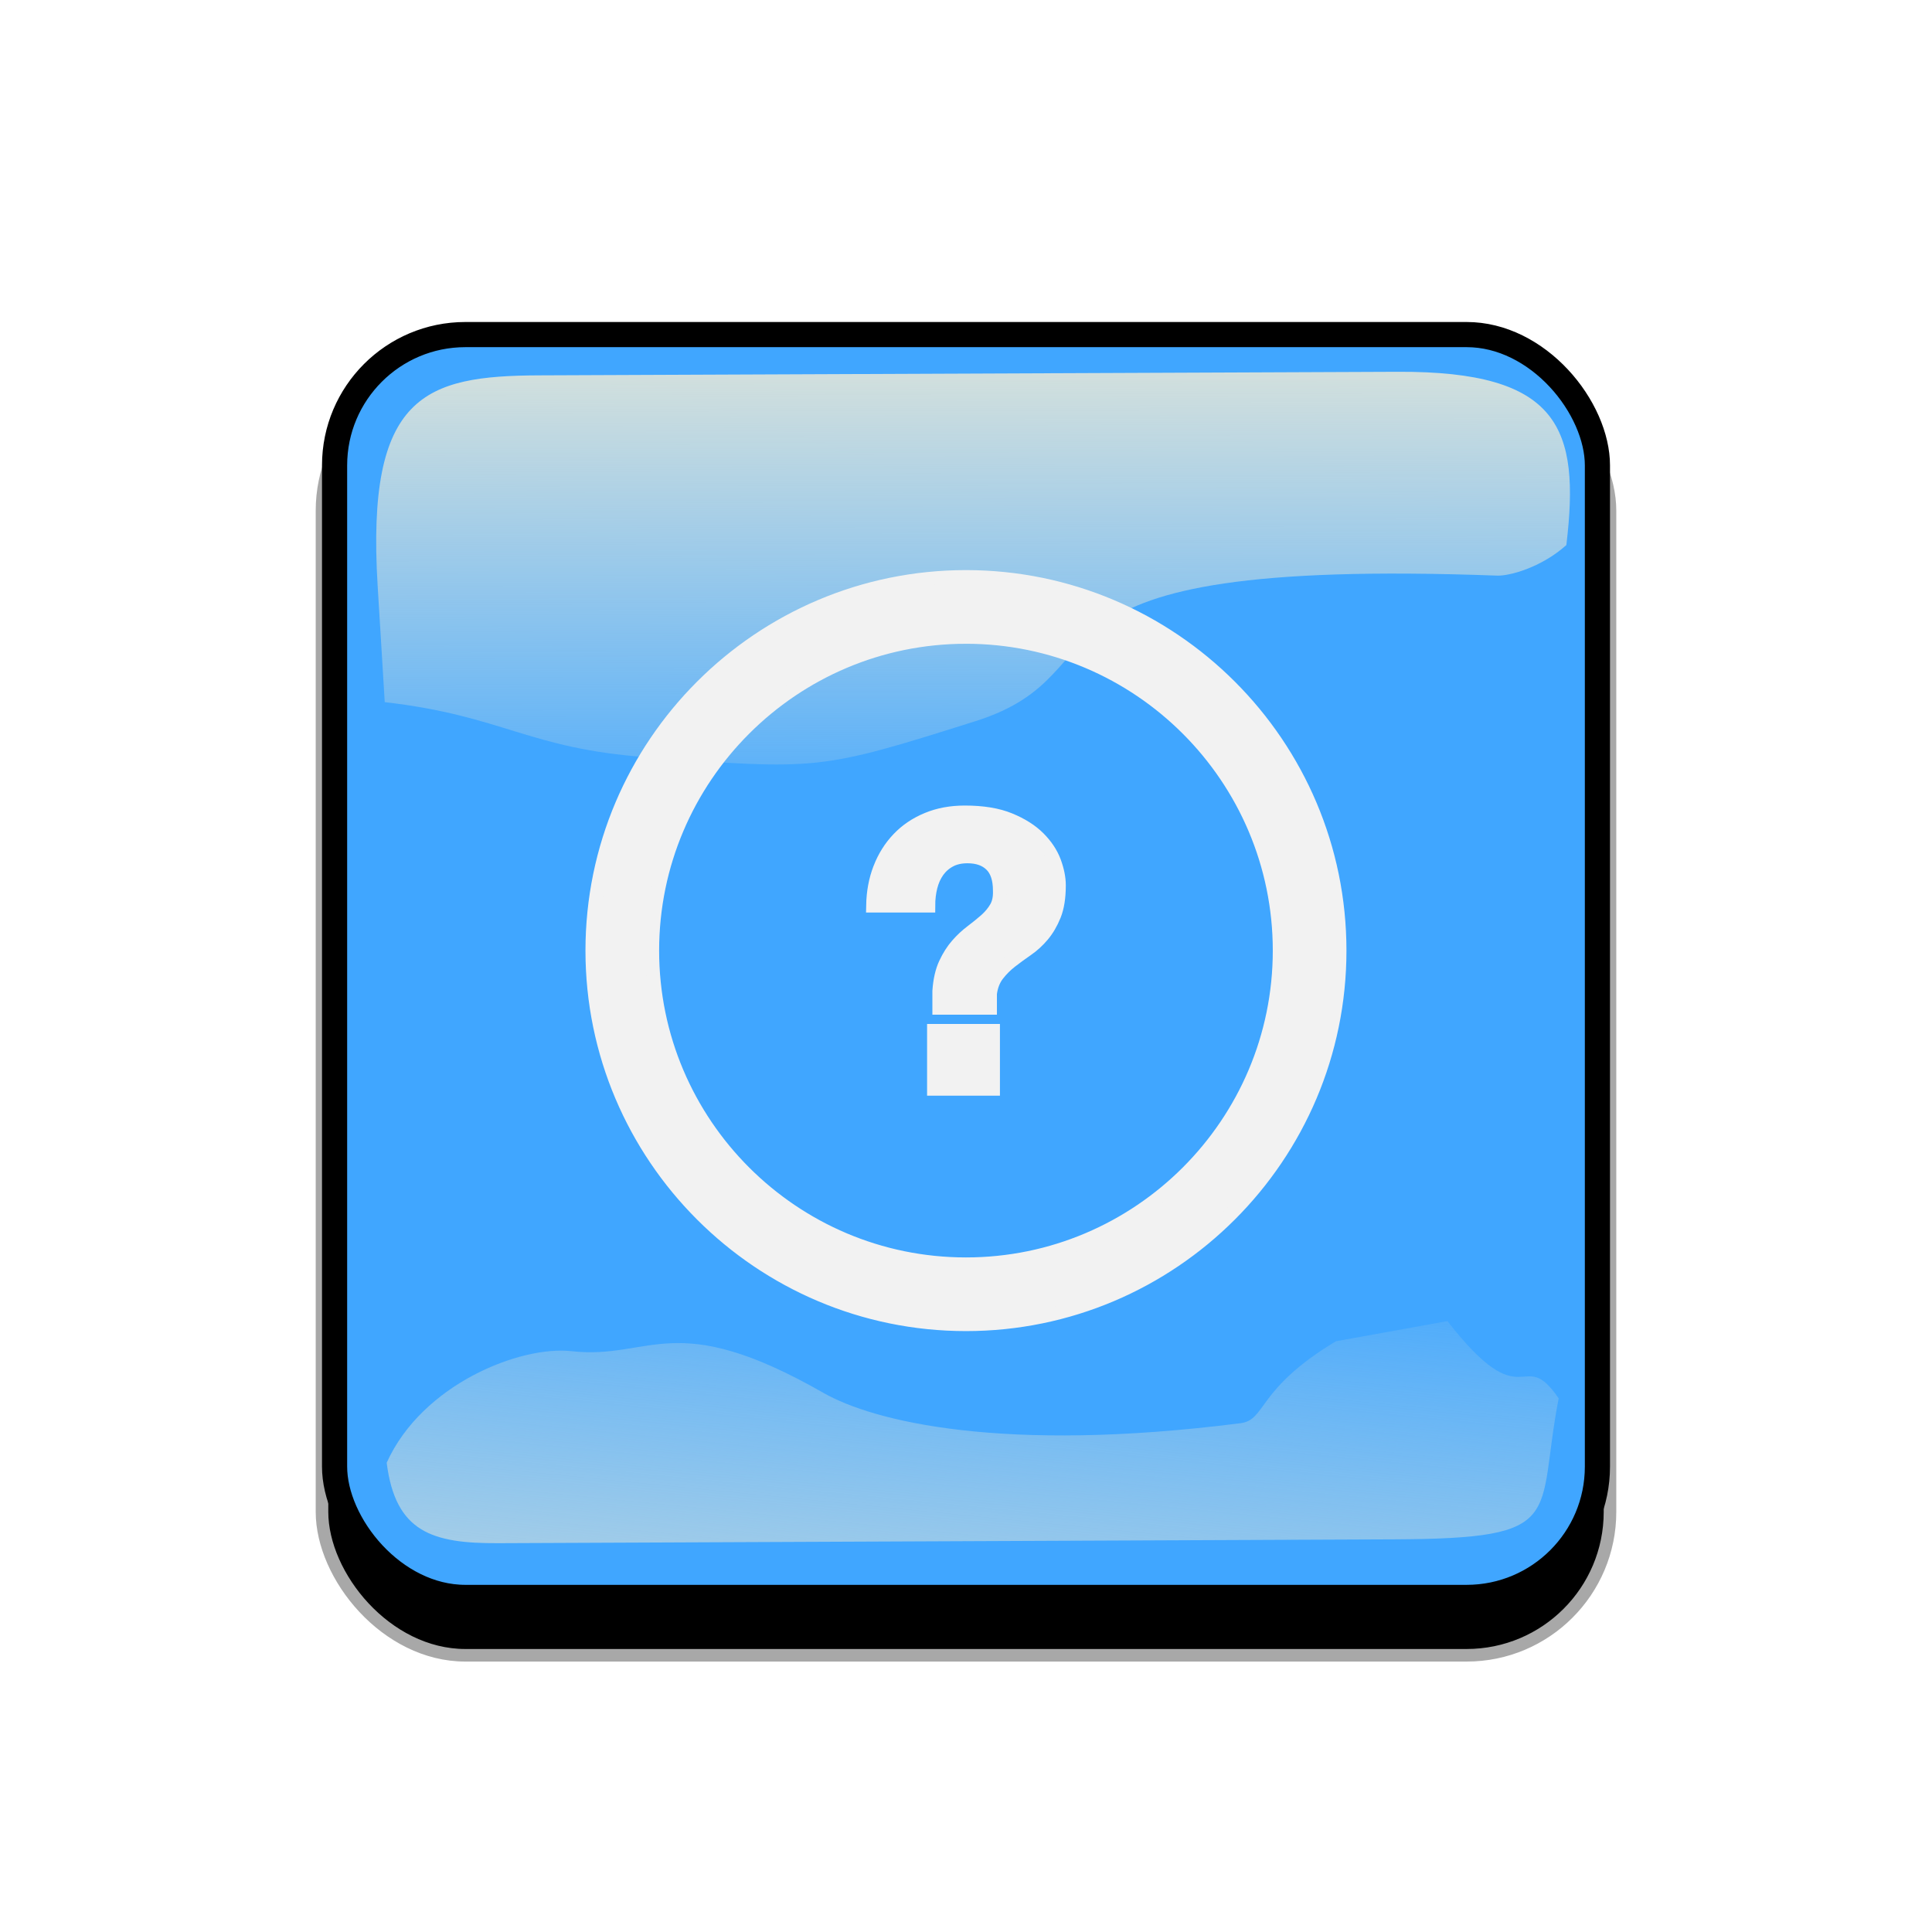 <?xml version="1.0" encoding="UTF-8" standalone="no"?>
<svg
   xmlns:dc="http://purl.org/dc/elements/1.1/"
   xmlns:cc="http://creativecommons.org/ns#"
   xmlns:rdf="http://www.w3.org/1999/02/22-rdf-syntax-ns#"
   xmlns:svg="http://www.w3.org/2000/svg"
   xmlns="http://www.w3.org/2000/svg"
   xmlns:xlink="http://www.w3.org/1999/xlink"
   xmlns:sodipodi="http://sodipodi.sourceforge.net/DTD/sodipodi-0.dtd"
   xmlns:inkscape="http://www.inkscape.org/namespaces/inkscape"
   width="768"
   height="768"
   id="svg2"
   version="1.1"
   inkscape:version="0.48.5 r10040"
   sodipodi:docname="help_butotn.svg">
  <defs
     id="defs4"><clipPath
   clipPathUnits="userSpaceOnUse"
   id="clipPathFlag">
  <rect
     id="rect3918"
     height="511"
     x="0.5"
     style="fill:#000000;fill-opacity:0.67;stroke:none"
     width="511"
     y="0.5"
     ry="57" />
</clipPath>
<linearGradient
   id="linearGradient3852"
   inkscape:collect="always">
  <stop
     id="stop3854"
     offset="0"
     style="stop-color:#dbe3db;stop-opacity:1;" />
  <stop
     id="stop3856"
     offset="1"
     style="stop-color:#dbe3db;stop-opacity:0;" />
</linearGradient>
<linearGradient
   inkscape:collect="always"
   xlink:href="#linearGradient3852"
   id="linearGradient3070"
   gradientUnits="userSpaceOnUse"
   x1="339.549"
   y1="646.636"
   x2="345.746"
   y2="566.636"
   gradientTransform="matrix(0.932,0,0,0.932,7.947,7.232)" />
<clipPath
   id="clipPath3882"
   clipPathUnits="userSpaceOnUse">
  <path
     sodipodi:type="inkscape:offset"
     inkscape:radius="11.844458"
     inkscape:original="M 243.75 118.0625 C 179.93919 118.0625 128.5625 169.43919 128.5625 233.25 L 128.5625 528.59375 C 128.5625 592.40456 179.93919 643.78125 243.75 643.78125 L 539.09375 643.78125 C 602.90456 643.78125 654.28125 592.40456 654.28125 528.59375 L 654.28125 233.25 C 654.28125 169.43919 602.90456 118.0625 539.09375 118.0625 L 243.75 118.0625 z "
     style="color:#000000;fill:none;stroke:none;stroke-width:20;marker:none;visibility:visible;display:inline;overflow:visible;enable-background:accumulate"
     id="path3884"
     d="m 243.75,106.219 c -70.168,0 -127.031,56.863 -127.031,127.031 l 0,295.344 c 0,70.168 56.863,127.031 127.031,127.031 l 295.344,0 c 70.168,0 127.031,-56.863 127.031,-127.031 l 0,-295.344 c 0,-70.168 -56.863,-127.031 -127.031,-127.031 l -295.344,0 z" />
</clipPath>
<linearGradient
   id="linearGradient3852-0"
   inkscape:collect="always">
  <stop
     id="stop3854-6"
     offset="0"
     style="stop-color:#dbe3db;stop-opacity:1;" />
  <stop
     id="stop3856-1"
     offset="1"
     style="stop-color:#dbe3db;stop-opacity:0;" />
</linearGradient>
<linearGradient
   inkscape:collect="always"
   xlink:href="#linearGradient3852-0"
   id="linearGradient3070-5"
   gradientUnits="userSpaceOnUse"
   x1="339.549"
   y1="646.636"
   x2="345.746"
   y2="566.636"
   gradientTransform="matrix(0.932,0,0,0.932,7.947,7.232)" />
<linearGradient
   inkscape:collect="always"
   xlink:href="#linearGradient3852-0"
   id="linearGradient5122"
   gradientUnits="userSpaceOnUse"
   gradientTransform="matrix(1.157,0,0,1.317,-91.204,-253.988)"
   x1="342.188"
   y1="705.758"
   x2="358.076"
   y2="523.407" />
<linearGradient
   inkscape:collect="always"
   xlink:href="#linearGradient3852-0"
   id="linearGradient5125"
   gradientUnits="userSpaceOnUse"
   gradientTransform="matrix(0.953,0,0,0.866,11.575,-4.502)"
   x1="405.263"
   y1="118.065"
   x2="405.746"
   y2="360.922" />
<clipPath
   clipPathUnits="userSpaceOnUse"
   id="clipPath5712">
  <rect
     mask="none"
     inkscape:label="#rect4203"
     ry="64.777"
     y="0"
     width="512"
     style="fill:none;display:inline"
     x="0"
     height="512"
     id="rect5714" />
</clipPath>
<filter
   inkscape:collect="always"
   id="filter5740">
  <feGaussianBlur
     inkscape:collect="always"
     stdDeviation="5.12"
     id="feGaussianBlur5742" />
</filter>
<clipPath
   clipPathUnits="userSpaceOnUse"
   id="clipPath5796">
  <rect
     inkscape:label="#rect4203"
     ry="57"
     y="0"
     width="512"
     style="fill:none;stroke:#00fa00;stroke-width:20;stroke-miterlimit:4;stroke-opacity:1;stroke-dasharray:none;display:inline"
     x="0"
     height="512"
     id="rect5798" />
</clipPath>
<filter
   inkscape:collect="always"
   id="filter5912">
  <feGaussianBlur
     inkscape:collect="always"
     stdDeviation="17.92"
     id="feGaussianBlur5914" />
</filter>


  &gt;
  </defs>
  <sodipodi:namedview
     id="base"
     pagecolor="#ffffff"
     bordercolor="#666666"
     borderopacity="1.0"
     inkscape:pageopacity="0.0"
     inkscape:pageshadow="2"
     inkscape:zoom="0.65494792"
     inkscape:cx="-57.25646"
     inkscape:cy="384"
     inkscape:document-units="px"
     showgrid="false"
     inkscape:window-width="1600"
     inkscape:window-height="797"
     inkscape:window-x="-4"
     inkscape:window-y="-4"
     inkscape:window-maximized="1"
     inkscape:current-layer="svg2" />
  <g
     transform="translate(90,90)"
     style="display:inline"
     id="00"
     inkscape:label="00">
    <rect
       id="shadow"
       height="512"
       x="38"
       style="fill:#000000;fill-opacity:1;stroke:#a8a8a8;stroke-width:5;stroke-miterlimit:4;stroke-opacity:1;stroke-dasharray:none;display:inline;filter:url(#filter5912)"
       width="512"
       y="56"
       ry="57"
       inkscape:label="#rect4203" />
  </g>
  <g
     clip-path="url(#clipPathFlag)"
     transform="translate(128,128)"
     style="display:inline"
     inkscape:label="01"
     id="01">
    <rect
       inkscape:label="#rect4203"
       ry="57"
       y="0"
       width="512"
       style="fill:#0000ff;fill-opacity:1;stroke:none"
       x="0"
       height="512"
       id="mask" />
    <g
       inkscape:label="#g4461"
       clip-path="url(#clipPath4480)"
       id="flag"
       transform="matrix(0.722,0,0,0.722,-128,2.4115845e-6)">
      <rect
         id="rect149"
         style="font-size:12px;fill:#40a6ff;fill-opacity:1;fill-rule:evenodd;stroke-width:1pt"
         y="0"
         x="0"
         height="708.661"
         width="1062.99" />
    </g>
  </g>
  <g
     transform="translate(0,38)"
     style="display:inline"
     inkscape:label="02"
     id="02">
    <path
       style="color:#000000;fill:url(#linearGradient5125);fill-opacity:1;fill-rule:nonzero;stroke:none;stroke-width:1.624;marker:none;visibility:visible;overflow:visible;enable-background:accumulate"
       d="m 214.211,111.211 c -45.245,0.188 -68.716,7.731 -64.094,83.553 l 2.825,46.345 c 47.474,5.512 56.664,18.445 104.359,21.914 68.073,4.951 67.937,5.421 130.565,-14.384 62.628,-19.805 5.825,-65.247 207.322,-57.82 4.603,0.17 17.314,-3.053 27.462,-12.15 5.582,-46.524 -2.784,-69.143 -66.934,-68.876 z"
       id="path3862-8"
       inkscape:connector-curvature="0"
       sodipodi:nodetypes="sscssscss" />
    <path
       sodipodi:nodetypes="cssscssccc"
       style="color:#000000;fill:url(#linearGradient5122);fill-opacity:1;fill-rule:nonzero;stroke:none;stroke-width:1.624;marker:none;visibility:visible;overflow:visible;enable-background:accumulate"
       d="m 531.033,495.173 c -31.605,19.022 -27.601,31.26 -37.913,32.573 -94.704,12.053 -145.977,-0.727 -165.796,-12.061 -59.588,-34.078 -68.468,-13.014 -100.221,-16.574 -20.115,-2.255 -59.245,12.984 -73.388,44.344 3.472,27.608 18.111,32.098 44.281,31.986 l 356.055,-1.527 c 69.692,-0.299 56.335,-8.493 65.543,-56.039 -14.772,-21.671 -13.157,9.109 -44.224,-30.717 z"
       id="path3079-9"
       inkscape:connector-curvature="0" />
    <rect
       clip-path="url(#clipPath5796)"
       transform="translate(128,90)"
       inkscape:label="#rect4203"
       ry="57"
       y="0"
       width="512"
       style="fill:none;stroke:#000000;stroke-width:20;stroke-miterlimit:4;stroke-opacity:1;stroke-dasharray:none;display:inline;filter:url(#filter5740)"
       x="0"
       height="512"
       id="rect5734" />
  </g>
  <g
     transform="matrix(5.335,0,0,5.335,112.966,102.686)"
     id="g3926"
     style="fill:#f2f2f2;stroke:#f2f2f2;stroke-opacity:1">
    <g
       id="g3928"
       style="fill:#f2f2f2;stroke:#f2f2f2;stroke-opacity:1">
      <path
         inkscape:connector-curvature="0"
         d="m 50.8,79.433 c -15.357,0 -27.851,-12.493 -27.851,-27.851 0,-15.358 12.494,-27.851 27.851,-27.851 15.357,0 27.851,12.494 27.851,27.851 0,15.357 -12.493,27.851 -27.851,27.851 z m 0,-51.213 c -12.882,0 -23.362,10.48 -23.362,23.362 0,12.882 10.48,23.362 23.362,23.362 12.882,0 23.362,-10.48 23.362,-23.362 C 74.162,38.7 63.683,28.22 50.8,28.22 z"
         id="path3930"
         style="fill:#f2f2f2;stroke:#f2f2f2;stroke-opacity:1" />
    </g>
    <g
       id="g3932"
       style="fill:#f2f2f2;stroke:#f2f2f2;stroke-opacity:1">
      <g
         id="g3934"
         style="fill:#f2f2f2;stroke:#f2f2f2;stroke-opacity:1">
        <path
           inkscape:connector-curvature="0"
           d="m 44.384,45.448 c 0.33,-0.847 0.79,-1.579 1.381,-2.199 0.593,-0.623 1.308,-1.106 2.145,-1.452 0.836,-0.35 1.771,-0.523 2.806,-0.523 1.335,0 2.449,0.183 3.343,0.551 0.893,0.367 1.612,0.824 2.158,1.368 0.545,0.546 0.936,1.134 1.171,1.762 0.234,0.631 0.352,1.22 0.352,1.764 0,0.901 -0.118,1.645 -0.352,2.228 -0.235,0.583 -0.527,1.081 -0.875,1.495 -0.349,0.414 -0.733,0.767 -1.157,1.058 -0.422,0.292 -0.822,0.583 -1.198,0.875 -0.376,0.291 -0.71,0.624 -1.001,1 -0.292,0.375 -0.476,0.846 -0.55,1.409 v 1.072 h -3.808 v -1.27 c 0.056,-0.808 0.212,-1.484 0.465,-2.029 0.254,-0.545 0.55,-1.011 0.888,-1.397 0.339,-0.384 0.696,-0.719 1.073,-1.001 0.375,-0.283 0.722,-0.565 1.043,-0.844 0.318,-0.284 0.578,-0.593 0.776,-0.932 0.197,-0.337 0.286,-0.763 0.267,-1.27 0,-0.865 -0.211,-1.504 -0.635,-1.917 -0.422,-0.415 -1.01,-0.621 -1.763,-0.621 -0.507,0 -0.944,0.098 -1.311,0.295 -0.367,0.197 -0.667,0.462 -0.903,0.791 -0.235,0.33 -0.409,0.716 -0.521,1.156 -0.113,0.444 -0.169,0.916 -0.169,1.426 h -4.146 c 0.018,-1.018 0.191,-1.947 0.521,-2.795 z m 8.448,12.101 v 4.342 h -4.429 v -4.342 h 4.429 z"
           id="path3936"
           style="fill:#f2f2f2;stroke:#f2f2f2;stroke-opacity:1" />
      </g>
    </g>
  </g>
</svg>
